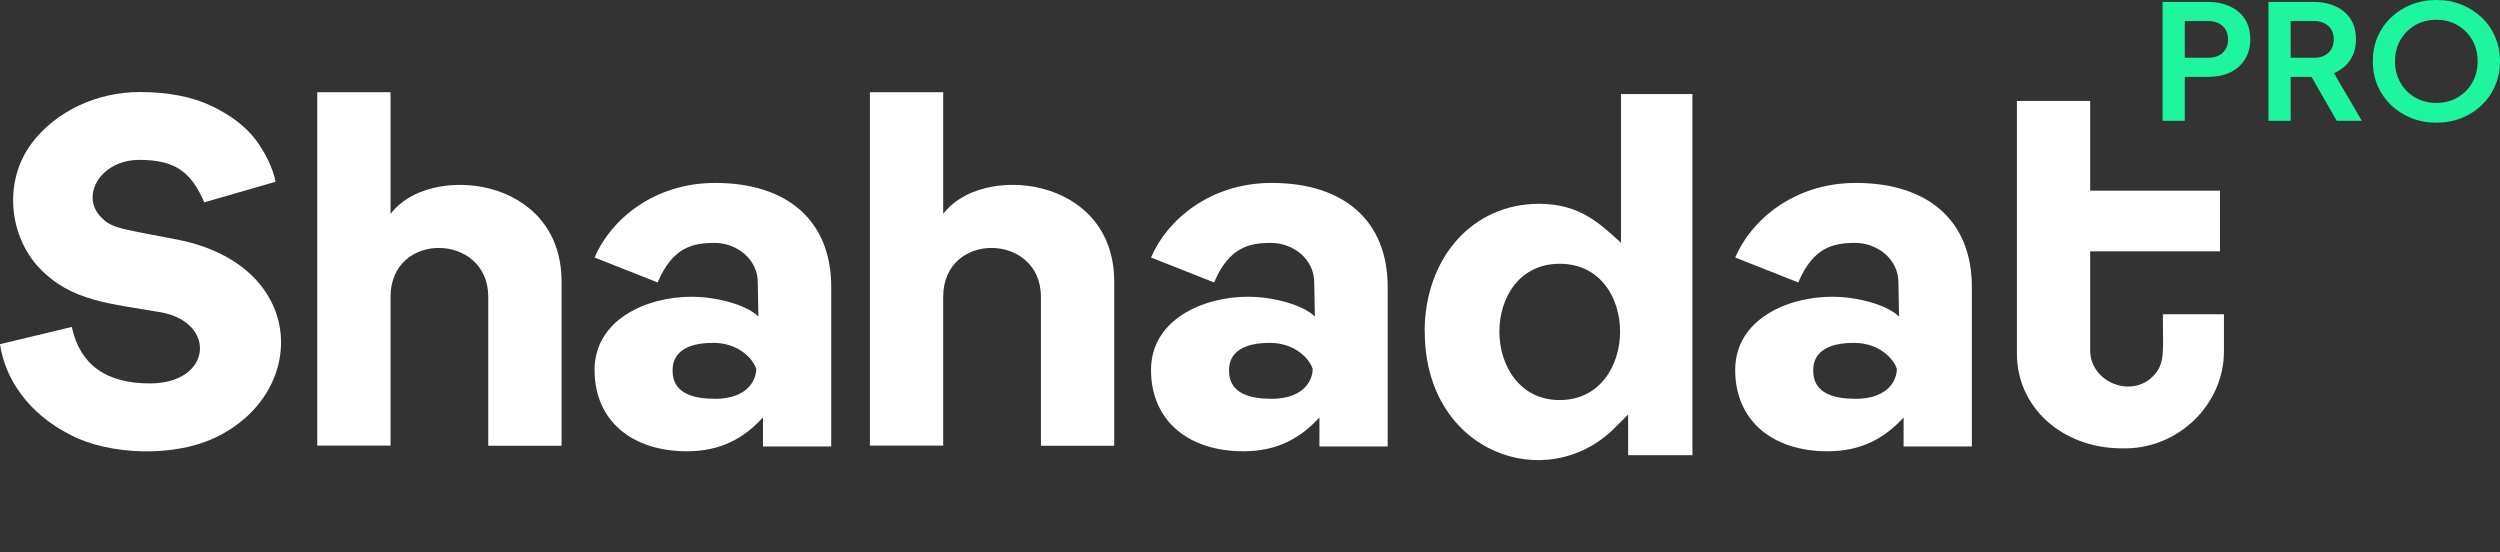 <?xml version="1.0" encoding="UTF-8" standalone="no"?><svg width="163" height="36" viewBox="0 0 163 36" fill="none" xmlns="http://www.w3.org/2000/svg">
<rect x="0" y="0" width="163" height="36" fill="#333333" stroke="none"/>
<g clip-path="url(#clip0_1812_129)">
<g clip-path="url(#clip1_1812_129)">
<path d="M56.719 6.01V29.052H61.497V19.348C61.497 15.038 67.868 15.171 67.868 19.348V29.061H72.647V18.368C72.647 11.413 63.936 10.624 61.497 13.954V6.01H56.719V6.01Z" fill="white"/>
<path d="M20.686 6.01V29.052H25.464V19.348C25.464 15.038 31.835 15.171 31.835 19.348V29.061H36.614V18.368C36.614 11.413 27.903 10.624 25.464 13.954V6.01H20.686Z" fill="white"/>
<path d="M4.589 28.357C7.098 29.661 11.408 29.889 14.275 28.414C20.169 25.389 19.92 17.293 11.598 15.628C7.994 14.924 7.327 14.914 6.63 14.201C5.187 12.821 6.53 10.424 9.079 10.424C11.408 10.424 12.454 11.194 13.32 13.192L17.969 11.851C17.78 10.938 17.332 10.024 16.695 9.14C16.027 8.255 15.072 7.522 13.798 6.913C12.523 6.304 10.96 6 9.079 6C6.381 6.01 3.644 7.199 2.011 9.415C0.159 11.994 0.677 15.466 2.548 17.455C4.639 19.671 7.207 19.785 10.572 20.375C14.146 21.089 13.798 24.999 9.776 24.999C6.909 24.999 5.216 23.781 4.679 21.317L0 22.44C0.329 24.713 1.872 26.987 4.589 28.348V28.357Z" fill="white"/>
<path d="M136.28 16.389C136.28 22.183 136.28 22.792 136.28 22.906C136.33 24.904 138.938 25.989 140.372 24.533C141.188 23.696 141.019 22.973 141.019 20.49H145.001V22.916C145.001 26.369 142.004 29.328 138.361 29.233C134.469 29.233 131.502 26.569 131.502 23.058V6.581H136.28V12.431H144.742V16.389H136.28V16.389Z" fill="white"/>
<path d="M120.999 11.927C116.977 11.927 114.17 14.353 113.135 16.789L117.246 18.416C118.222 16.132 119.506 15.837 120.959 15.837C122.413 15.837 123.777 16.903 123.777 18.416L123.816 20.642C123.12 19.928 121.208 19.348 119.456 19.348C116.529 19.348 113.135 20.832 113.135 24.124C113.135 27.416 115.554 29.423 119.158 29.423C121.377 29.423 122.891 28.557 124.115 27.216V29.109H128.565V18.701C128.565 14.439 125.758 11.927 120.999 11.927V11.927ZM120.92 25.998C118.321 25.998 118.222 24.695 118.222 24.114C118.222 23.591 118.421 22.354 120.88 22.354C122.473 22.354 123.458 23.353 123.677 24.057C123.677 24.514 123.378 26.008 120.92 26.008V25.998Z" fill="white"/>
<path d="M82.911 11.927C78.889 11.927 76.082 14.353 75.047 16.789L79.158 18.416C80.134 16.132 81.418 15.837 82.871 15.837C84.325 15.837 85.689 16.903 85.689 18.416L85.729 20.642C85.032 19.928 83.12 19.348 81.368 19.348C78.442 19.348 75.047 20.832 75.047 24.124C75.047 27.416 77.466 29.423 81.07 29.423C83.29 29.423 84.803 28.557 86.027 27.216V29.109H90.477V18.701C90.477 14.439 87.67 11.927 82.911 11.927V11.927ZM82.832 25.998C80.233 25.998 80.134 24.695 80.134 24.114C80.134 23.591 80.333 22.354 82.792 22.354C84.385 22.354 85.37 23.353 85.589 24.057C85.589 24.514 85.291 26.008 82.832 26.008V25.998Z" fill="white"/>
<path d="M46.63 11.927C42.608 11.927 39.801 14.353 38.766 16.789L42.877 18.416C43.853 16.132 45.137 15.837 46.59 15.837C48.044 15.837 49.407 16.903 49.407 18.416L49.447 20.642C48.751 19.928 46.839 19.348 45.087 19.348C42.16 19.348 38.766 20.832 38.766 24.124C38.766 27.416 41.185 29.423 44.788 29.423C47.008 29.423 48.522 28.557 49.746 27.216V29.109H54.196V18.701C54.196 14.439 51.389 11.927 46.63 11.927V11.927ZM46.55 25.998C43.952 25.998 43.853 24.695 43.853 24.114C43.853 23.591 44.052 22.354 46.511 22.354C48.103 22.354 49.089 23.353 49.308 24.057C49.308 24.514 49.009 26.008 46.55 26.008V25.998Z" fill="white"/>
<path d="M92.885 21.641C92.885 16.798 96.021 13.288 100.341 13.288C103.019 13.288 104.323 14.591 105.687 15.828V6.133H110.346V29.68H106.155V27.026L105.289 27.891C100.859 32.325 92.895 29.547 92.895 21.631L92.885 21.641ZM101.695 17.198C96.409 17.198 96.489 26.084 101.695 26.084C106.901 26.084 106.981 17.198 101.695 17.198V17.198Z" fill="white"/>
</g>
<path d="M141 7.875H142.448V5.014H143.959C144.499 5.014 144.974 4.921 145.386 4.733C145.798 4.539 146.121 4.258 146.355 3.891C146.596 3.523 146.717 3.083 146.717 2.57C146.717 2.042 146.6 1.599 146.365 1.238C146.131 0.877 145.805 0.603 145.386 0.416C144.974 0.222 144.499 0.125 143.959 0.125H141V7.875ZM142.448 3.766V1.373H143.981C144.371 1.373 144.683 1.481 144.918 1.696C145.152 1.911 145.269 2.202 145.269 2.57C145.269 2.93 145.152 3.221 144.918 3.443C144.683 3.658 144.371 3.766 143.981 3.766H142.448Z" fill="#1DF59F"/>
<path d="M147.903 7.875H149.351V5.014H150.713L152.353 7.875H153.992L152.172 4.765C152.612 4.584 152.96 4.307 153.215 3.932C153.478 3.558 153.609 3.104 153.609 2.57C153.609 2.042 153.492 1.599 153.258 1.238C153.024 0.877 152.697 0.603 152.278 0.416C151.867 0.222 151.391 0.125 150.852 0.125H147.903V7.875ZM149.351 3.766V1.373H150.873C151.264 1.373 151.576 1.481 151.81 1.696C152.044 1.911 152.161 2.202 152.161 2.57C152.161 2.93 152.044 3.221 151.81 3.443C151.576 3.658 151.264 3.766 150.873 3.766H149.351Z" fill="#1DF59F"/>
<path d="M158.848 8C159.437 8 159.984 7.899 160.488 7.698C160.992 7.497 161.432 7.216 161.808 6.856C162.184 6.495 162.475 6.072 162.681 5.586C162.894 5.094 163 4.564 163 3.995C163 3.419 162.894 2.889 162.681 2.403C162.475 1.918 162.184 1.498 161.808 1.144C161.432 0.784 160.992 0.503 160.488 0.302C159.984 0.101 159.437 0 158.848 0C158.259 0 157.713 0.101 157.209 0.302C156.705 0.503 156.265 0.784 155.889 1.144C155.52 1.498 155.229 1.918 155.016 2.403C154.81 2.889 154.707 3.419 154.707 3.995C154.707 4.564 154.81 5.094 155.016 5.586C155.229 6.072 155.523 6.495 155.899 6.856C156.275 7.216 156.716 7.497 157.219 7.698C157.723 7.899 158.266 8 158.848 8ZM158.848 6.71C158.337 6.71 157.876 6.592 157.464 6.356C157.06 6.12 156.74 5.798 156.506 5.389C156.272 4.98 156.155 4.515 156.155 3.995C156.155 3.475 156.272 3.013 156.506 2.611C156.74 2.202 157.06 1.879 157.464 1.644C157.876 1.408 158.337 1.29 158.848 1.29C159.366 1.29 159.828 1.408 160.232 1.644C160.637 1.879 160.956 2.202 161.19 2.611C161.424 3.013 161.542 3.475 161.542 3.995C161.542 4.515 161.424 4.98 161.19 5.389C160.956 5.798 160.637 6.12 160.232 6.356C159.828 6.592 159.366 6.71 158.848 6.71Z" fill="#1DF59F"/>
</g>
<defs>
<clipPath id="clip0_1812_129">
<rect width="163" height="36" fill="white"/>
</clipPath>
<clipPath id="clip1_1812_129">
<rect width="145.001" height="24" fill="white" transform="translate(0 6)"/>
</clipPath>
</defs>
</svg>
